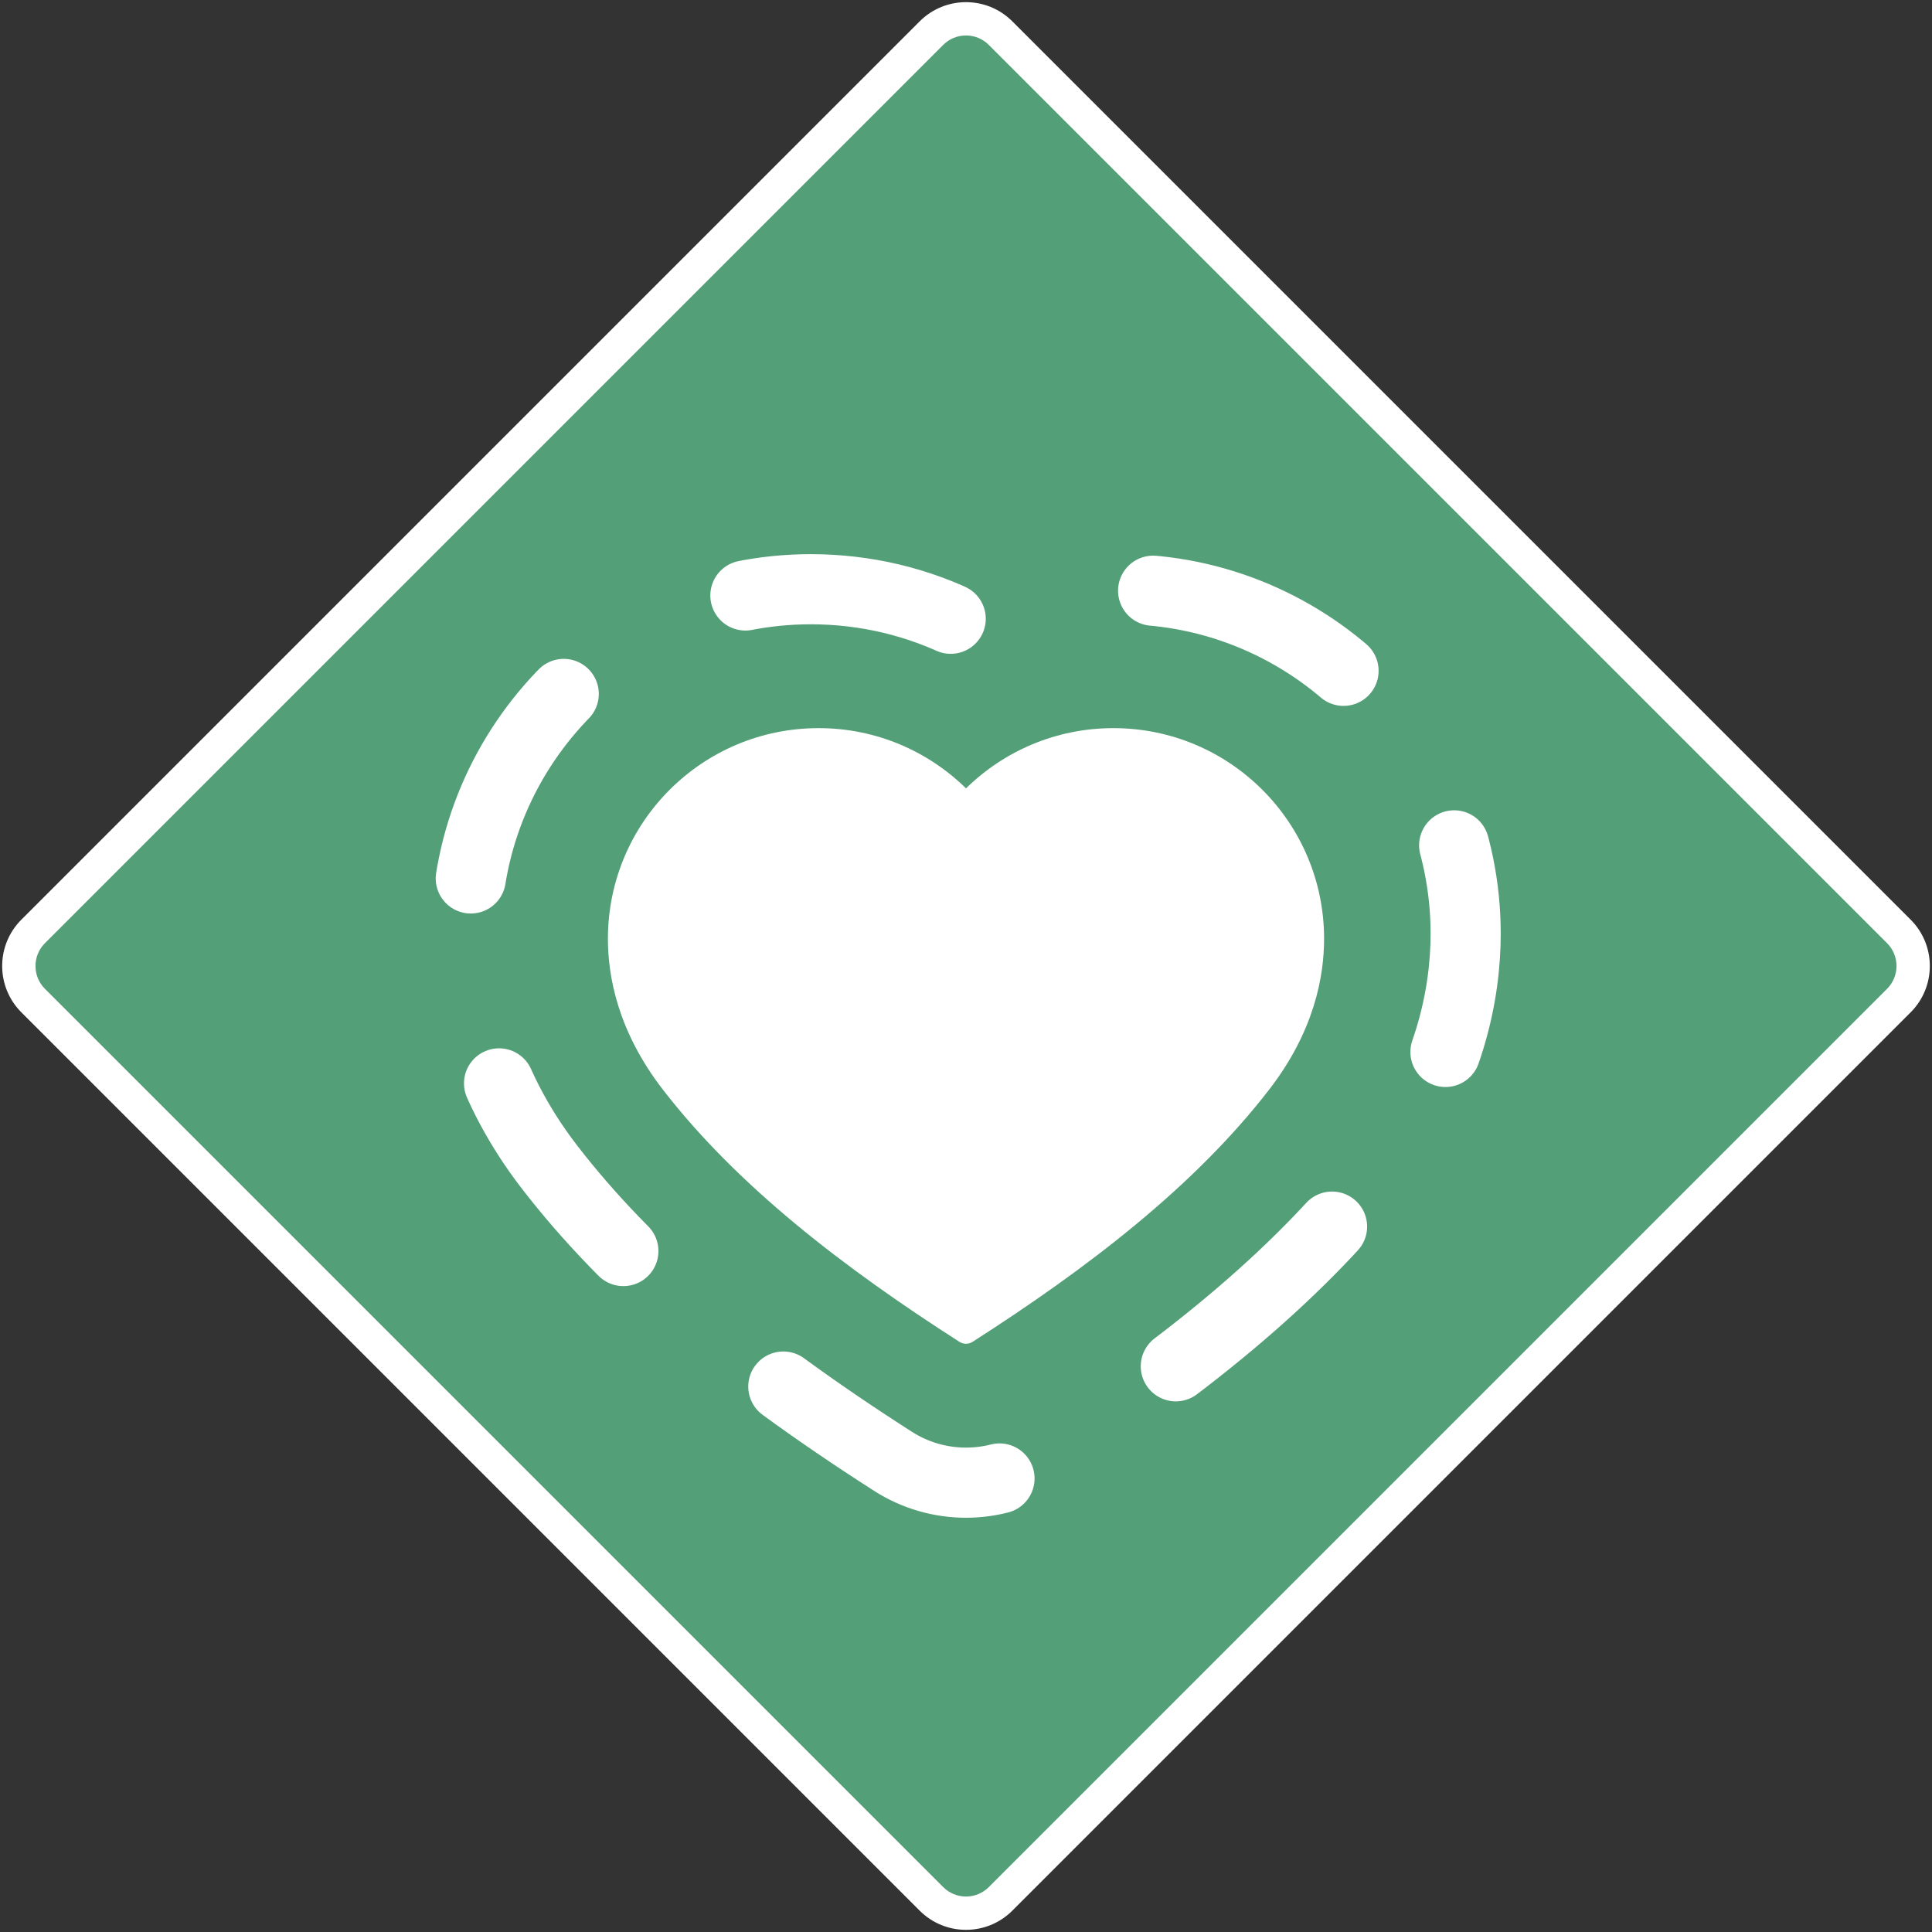 <svg height="580" viewBox="0 0 580 580" width="580" xmlns="http://www.w3.org/2000/svg" xmlns:xlink="http://www.w3.org/1999/xlink"><rect x="0" y="0" width="580" height="580" fill="#333333" stroke="none"/><clipPath id="a"><path d="m-10-10h600v600h-600z"/></clipPath><g clip-path="url(#a)"><path d="m290 574.35c-3.92 0-7.61-1.53-10.38-4.3l-269.67-269.67c-5.72-5.72-5.72-15.04 0-20.76l269.67-269.67c2.77-2.77 6.46-4.3 10.38-4.3s7.61 1.53 10.38 4.3l269.67 269.67c2.77 2.77 4.3 6.46 4.3 10.38s-1.53 7.61-4.3 10.38l-269.67 269.67c-2.77 2.77-6.46 4.3-10.38 4.3z" fill="#539f77"/><path d="m303.92 6.42 269.66 269.66c7.69 7.69 7.69 20.15 0 27.84l-269.66 269.66c-3.85 3.85-8.88 5.77-13.92 5.77s-10.07-1.92-13.92-5.77l-269.66-269.66c-7.69-7.69-7.69-20.15 0-27.84l269.66-269.66c3.85-3.85 8.88-5.77 13.92-5.77s10.07 1.92 13.92 5.77zm-20.77 7.07-269.66 269.66c-3.78 3.78-3.78 9.92 0 13.7l269.66 269.66c1.83 1.83 4.26 2.84 6.85 2.84s5.02-1.01 6.85-2.84l269.66-269.66c3.78-3.78 3.78-9.92 0-13.7l-269.66-269.66c-1.83-1.83-4.26-2.84-6.85-2.84s-5.02 1.01-6.85 2.84z" fill="#fff" fill-rule="evenodd"/><path d="m290 445.11c-7.63 0-15.26-2.14-21.94-6.43-47.12-30.17-79.88-58.23-103.08-88.3-20.65-26.76-24.98-52.88-24.98-70.08 0-57.02 46.39-103.41 103.42-103.41 16.43 0 32.3 3.82 46.58 11.04 14.28-7.22 30.16-11.04 46.59-11.04 57.02 0 103.41 46.39 103.41 103.41 0 17.2-4.33 43.32-24.96 70.07-23.21 30.07-55.96 58.12-103.06 88.29-6.69 4.3-14.33 6.45-21.98 6.45z" fill="none" stroke="#fff" stroke-dasharray="63 63" stroke-linecap="round" stroke-width="21.053"/><path d="m334.26 218.59c-17.24 0-32.83 6.88-44.26 18.08-11.42-11.2-27.02-18.08-44.26-18.08-34.93 0-63.24 28.31-63.24 63.24 0 11.27 2.94 27.7 16.44 45.2 22.5 29.15 54.62 53.72 89.09 75.8 1.2.77 2.75.77 3.94 0 34.48-22.08 66.6-46.65 89.1-75.8 13.5-17.5 16.43-33.93 16.43-45.2 0-34.93-28.31-63.24-63.24-63.24z" fill="#fff"/></g></svg>